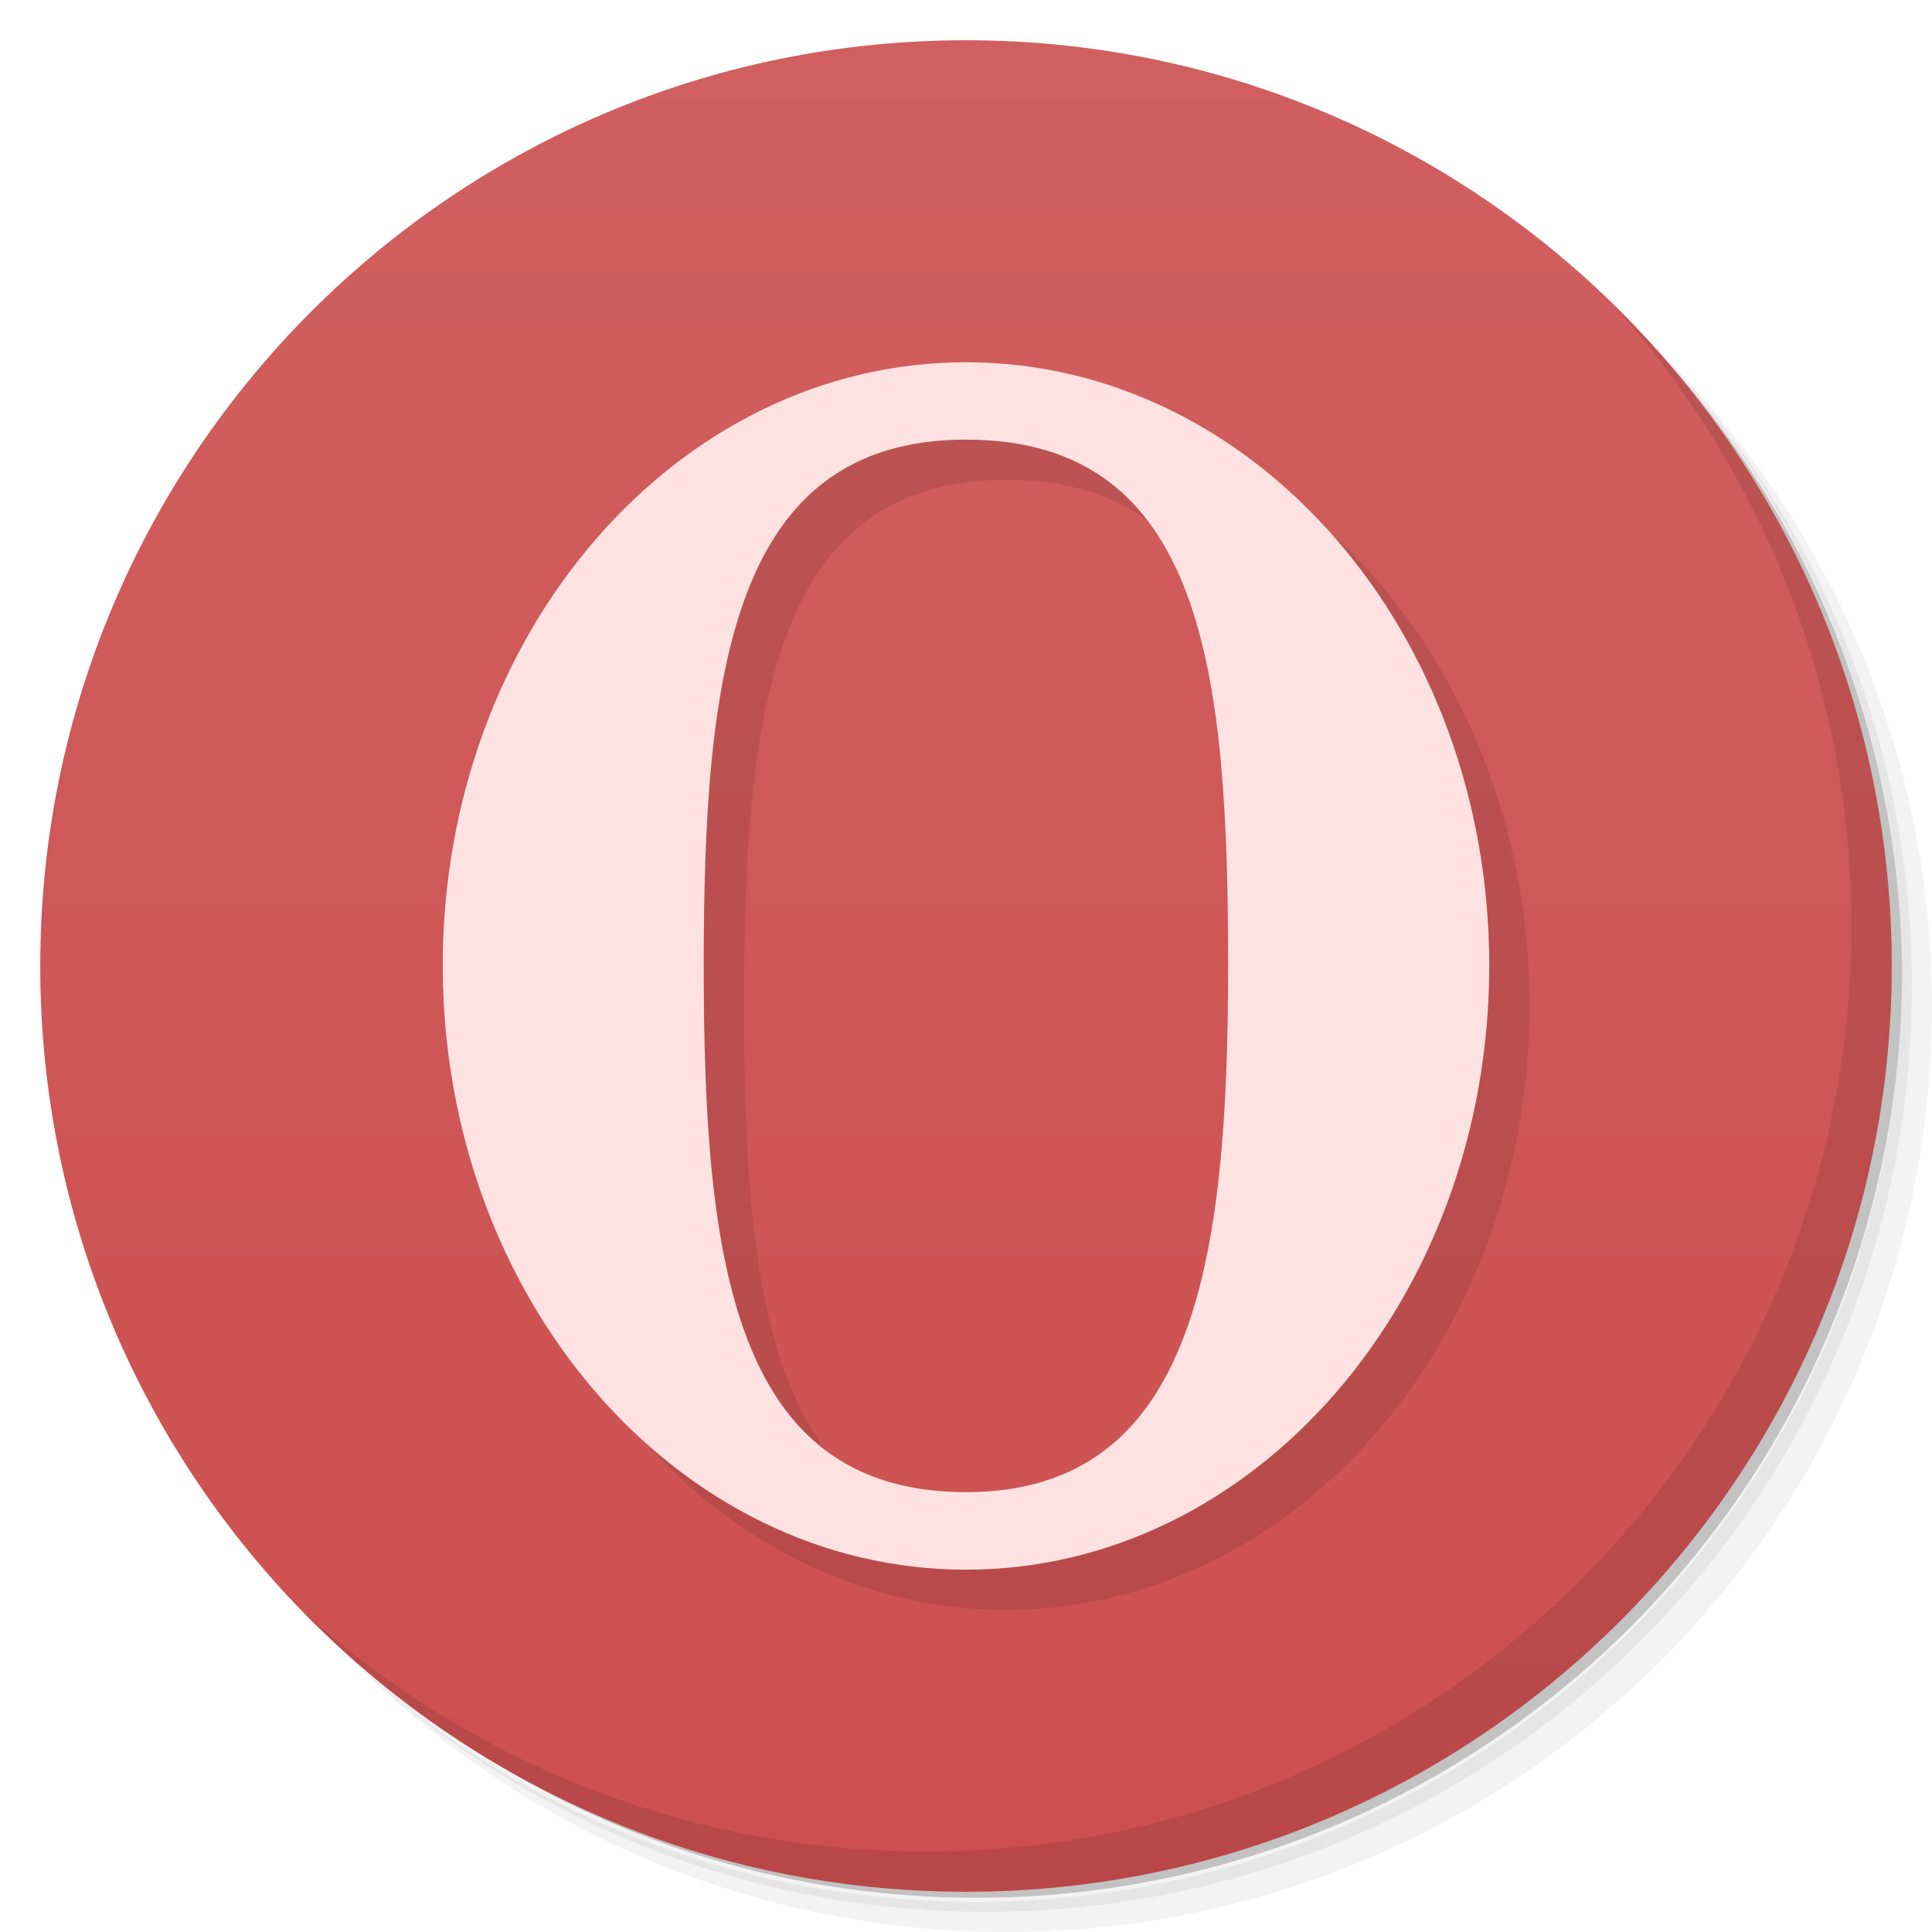 <svg version="1.1" viewBox="0 0 48 48" xmlns="http://www.w3.org/2000/svg" xmlns:xlink="http://www.w3.org/1999/xlink">
 <defs>
  <linearGradient id="linearGradient871">
   <stop style="stop-color:#cd4f4f" offset="0"/>
   <stop style="stop-color:#d15f5f" offset="1"/>
  </linearGradient>
  <linearGradient id="linearGradient873" x1="1" x2="47" y1="24" y2="24" gradientUnits="userSpaceOnUse" xlink:href="#linearGradient871"/>
 </defs>
 <path d="m36.31 5c5.859 4.062 9.688 10.831 9.688 18.5 0 12.426-10.07 22.5-22.5 22.5-7.669 0-14.438-3.828-18.5-9.688 1.037 1.822 2.306 3.499 3.781 4.969 4.085 3.712 9.514 5.969 15.469 5.969 12.703 0 23-10.298 23-23 0-5.954-2.256-11.384-5.969-15.469-1.469-1.475-3.147-2.744-4.969-3.781zm4.969 3.781c3.854 4.113 6.219 9.637 6.219 15.719 0 12.703-10.297 23-23 23-6.081 0-11.606-2.364-15.719-6.219 4.16 4.144 9.883 6.719 16.219 6.719 12.703 0 23-10.298 23-23 0-6.335-2.575-12.06-6.719-16.219z" style="opacity:.05"/>
 <path d="m41.28 8.781c3.712 4.085 5.969 9.514 5.969 15.469 0 12.703-10.297 23-23 23-5.954 0-11.384-2.256-15.469-5.969 4.113 3.854 9.637 6.219 15.719 6.219 12.703 0 23-10.298 23-23 0-6.081-2.364-11.606-6.219-15.719z" style="opacity:.1"/>
 <path d="m31.25 2.375c8.615 3.154 14.75 11.417 14.75 21.13 0 12.426-10.07 22.5-22.5 22.5-9.708 0-17.971-6.135-21.12-14.75a23 23 0 0 0 44.875-7 23 23 0 0 0-16-21.875z" style="opacity:.2"/>
 <g transform="rotate(-90,24,24)" style="fill:url(#linearGradient873)">
  <path d="m24 1c12.703 0 23 10.297 23 23s-10.297 23-23 23-23-10.297-23-23 10.297-23 23-23z" style="fill:url(#linearGradient873)"/>
 </g>
 <g transform="translate(1,1)">
  <g style="opacity:.1">
   <path d="m24 9c-7.176 0-13 6.711-13 14.988s5.824 15.01 13 15.01 13-6.727 13-15.01c0-8.277-5.824-14.988-13-14.988m0 1.922c5.941 0 6.512 5.848 6.512 13.07 0 7.219-0.789 13.08-6.512 13.08-5.828 0-6.516-5.852-6.516-13.08 0-7.219 0.672-13.07 6.516-13.07"/>
  </g>
 </g>
 <g style="fill:#fee2e2">
  <g style="fill:#fee2e2">
   <g style="fill:#fee2e2">
    <path d="m24 9c-7.176 0-13 6.711-13 14.988s5.824 15.01 13 15.01 13-6.727 13-15.01c0-8.277-5.824-14.988-13-14.988m0 1.922c5.941 0 6.512 5.848 6.512 13.07 0 7.219-0.789 13.08-6.512 13.08-5.828 0-6.516-5.852-6.516-13.08 0-7.219 0.672-13.07 6.516-13.07" style="fill:#fee2e2"/>
   </g>
  </g>
 </g>
 <path d="m40.03 7.531c3.712 4.084 5.969 9.514 5.969 15.469 0 12.703-10.297 23-23 23-5.954 0-11.384-2.256-15.469-5.969 4.178 4.291 10.01 6.969 16.469 6.969 12.703 0 23-10.298 23-23 0-6.462-2.677-12.291-6.969-16.469z" style="opacity:.1"/>
</svg>
